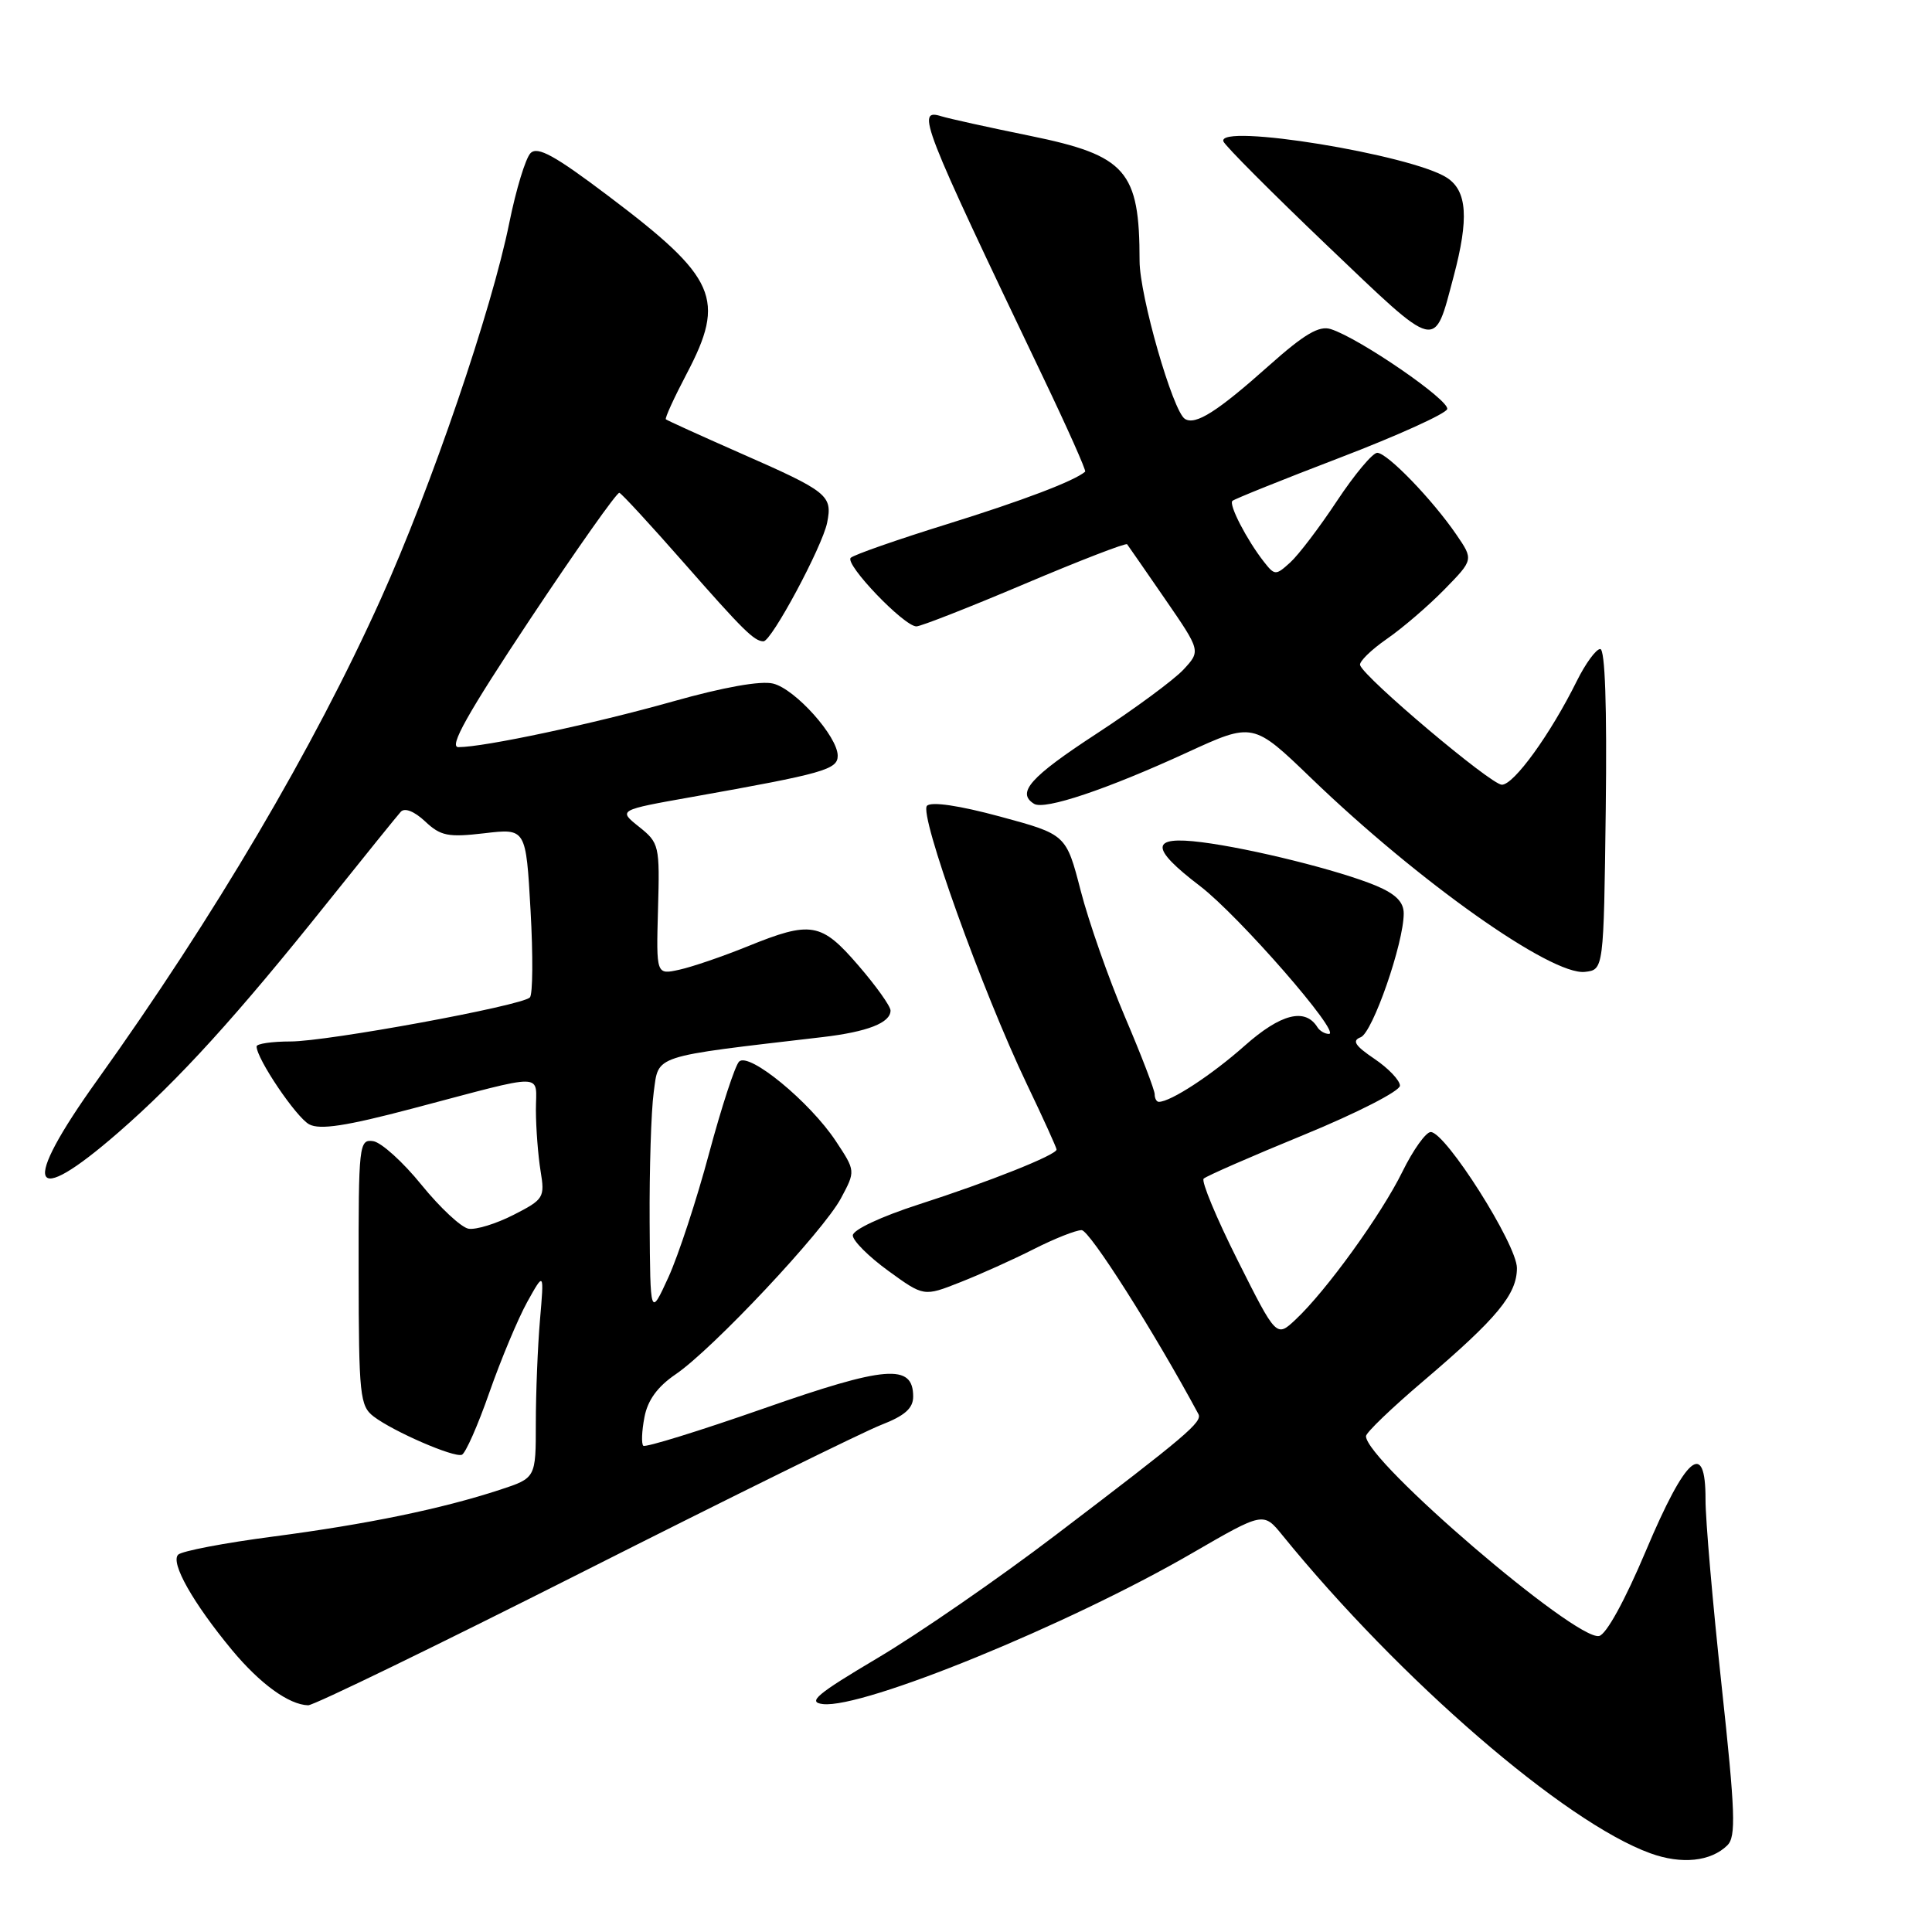 <?xml version="1.0" encoding="UTF-8" standalone="no"?>
<!DOCTYPE svg PUBLIC "-//W3C//DTD SVG 1.1//EN" "http://www.w3.org/Graphics/SVG/1.1/DTD/svg11.dtd" >
<svg xmlns="http://www.w3.org/2000/svg" xmlns:xlink="http://www.w3.org/1999/xlink" version="1.1" viewBox="0 0 256 256">
 <g >
 <path fill="currentColor"
d=" M 228.88 244.52 C 230.05 243.37 229.94 240.19 228.12 223.33 C 226.94 212.43 225.98 201.33 225.99 198.68 C 226.01 190.65 223.40 192.90 218.09 205.49 C 215.31 212.08 212.83 216.60 211.88 216.78 C 208.75 217.39 181.00 193.59 181.00 190.30 C 181.00 189.83 184.43 186.54 188.62 182.98 C 198.39 174.66 201.00 171.51 201.00 168.02 C 201.00 164.91 191.55 150.00 189.58 150.00 C 188.94 150.00 187.25 152.36 185.83 155.25 C 183.03 160.95 175.71 171.08 171.66 174.86 C 169.13 177.23 169.13 177.23 164.00 167.01 C 161.18 161.39 159.15 156.51 159.49 156.18 C 159.83 155.84 165.82 153.22 172.80 150.36 C 179.79 147.49 185.50 144.57 185.50 143.86 C 185.50 143.16 183.98 141.56 182.13 140.31 C 179.54 138.56 179.11 137.89 180.30 137.44 C 181.88 136.83 186.00 124.97 186.00 121.04 C 186.00 119.52 184.94 118.46 182.33 117.36 C 177.52 115.35 165.85 112.44 159.25 111.60 C 152.39 110.73 152.33 112.31 159.00 117.40 C 164.15 121.33 177.81 137.00 176.09 137.00 C 175.55 137.00 174.87 136.60 174.57 136.12 C 172.95 133.50 169.71 134.32 164.93 138.56 C 160.55 142.45 155.12 146.00 153.55 146.00 C 153.25 146.00 153.00 145.55 153.00 144.99 C 153.00 144.44 151.23 139.82 149.06 134.74 C 146.90 129.66 144.26 122.14 143.20 118.03 C 141.27 110.57 141.27 110.57 132.52 108.20 C 127.09 106.73 123.41 106.19 122.83 106.77 C 121.74 107.86 130.14 131.27 136.08 143.69 C 138.24 148.20 140.00 152.08 140.00 152.32 C 140.00 153.03 131.10 156.58 121.75 159.59 C 116.76 161.20 113.00 162.96 113.00 163.70 C 113.00 164.40 115.12 166.52 117.70 168.39 C 122.41 171.81 122.41 171.81 127.22 169.91 C 129.87 168.87 134.27 166.89 136.99 165.51 C 139.71 164.13 142.56 163.00 143.32 163.00 C 144.37 163.00 152.92 176.45 158.79 187.36 C 159.36 188.41 157.27 190.18 139.83 203.44 C 132.32 209.16 121.74 216.46 116.33 219.67 C 108.19 224.50 106.94 225.55 109.04 225.80 C 114.37 226.42 141.62 215.28 157.95 205.81 C 167.41 200.33 167.41 200.33 169.92 203.42 C 185.52 222.61 207.33 241.46 218.68 245.57 C 222.81 247.07 226.68 246.67 228.88 244.52 Z  M 77.33 208.23 C 96.67 198.46 114.41 189.72 116.75 188.81 C 119.89 187.59 121.00 186.61 121.00 185.05 C 121.00 180.66 117.39 180.95 101.11 186.66 C 92.64 189.62 85.50 191.83 85.24 191.57 C 84.97 191.31 85.04 189.61 85.39 187.80 C 85.81 185.54 87.12 183.74 89.53 182.10 C 94.44 178.76 109.10 163.15 111.43 158.78 C 113.37 155.16 113.37 155.16 110.75 151.20 C 107.31 146.00 99.24 139.36 97.93 140.67 C 97.40 141.20 95.61 146.67 93.96 152.81 C 92.32 158.95 89.89 166.34 88.57 169.24 C 86.16 174.50 86.16 174.50 86.08 161.89 C 86.04 154.95 86.28 147.23 86.62 144.73 C 87.31 139.72 86.18 140.09 109.00 137.42 C 114.95 136.72 118.00 135.53 118.00 133.90 C 118.00 133.33 116.09 130.65 113.75 127.94 C 108.82 122.21 107.47 121.98 99.03 125.41 C 95.77 126.73 91.72 128.12 90.02 128.49 C 86.95 129.17 86.95 129.17 87.19 120.46 C 87.43 112.02 87.35 111.69 84.67 109.55 C 81.90 107.34 81.90 107.34 91.70 105.60 C 109.16 102.49 111.00 101.97 111.00 100.14 C 111.00 97.59 105.39 91.31 102.45 90.58 C 100.82 90.17 95.88 91.05 89.18 92.94 C 78.65 95.91 64.17 99.00 60.74 99.00 C 59.44 99.00 61.91 94.60 70.24 82.05 C 76.44 72.73 81.76 65.19 82.07 65.30 C 82.39 65.41 86.20 69.55 90.55 74.50 C 98.48 83.53 99.93 84.96 101.16 84.98 C 102.22 85.01 108.96 72.43 109.60 69.26 C 110.32 65.63 109.75 65.16 98.00 60.00 C 92.78 57.70 88.38 55.70 88.23 55.56 C 88.08 55.41 89.32 52.70 90.98 49.54 C 96.21 39.60 94.98 36.81 80.64 25.99 C 73.52 20.61 71.24 19.35 70.30 20.29 C 69.64 20.96 68.38 25.10 67.49 29.50 C 65.16 41.07 57.14 64.54 50.46 79.36 C 41.58 99.09 28.39 121.46 12.89 143.12 C 2.69 157.36 3.88 160.33 15.68 150.06 C 23.69 143.09 31.36 134.65 43.46 119.50 C 48.30 113.45 52.64 108.08 53.11 107.56 C 53.63 107.00 54.90 107.50 56.33 108.84 C 58.39 110.78 59.38 110.97 64.19 110.41 C 69.69 109.76 69.69 109.76 70.30 120.62 C 70.64 126.60 70.60 131.79 70.21 132.17 C 69.06 133.28 43.39 138.00 38.49 138.00 C 36.02 138.00 34.00 138.30 34.00 138.66 C 34.00 140.29 39.25 148.06 40.97 148.98 C 42.38 149.74 45.87 149.21 54.68 146.88 C 72.78 142.11 71.00 142.08 71.01 147.13 C 71.02 149.54 71.30 153.15 71.63 155.17 C 72.21 158.68 72.06 158.93 68.04 160.98 C 65.73 162.16 63.05 162.98 62.08 162.81 C 61.11 162.64 58.31 160.03 55.85 157.00 C 53.40 153.97 50.52 151.37 49.45 151.21 C 47.58 150.94 47.50 151.65 47.52 168.56 C 47.54 184.94 47.69 186.30 49.52 187.70 C 52.14 189.69 60.08 193.14 61.19 192.77 C 61.67 192.61 63.32 188.88 64.85 184.49 C 66.39 180.10 68.65 174.70 69.87 172.50 C 72.10 168.50 72.10 168.50 71.55 174.90 C 71.25 178.41 71.00 184.57 71.00 188.57 C 71.00 195.84 71.00 195.84 66.25 197.40 C 58.50 199.94 48.63 201.97 36.20 203.60 C 29.76 204.44 24.10 205.52 23.61 206.00 C 22.55 207.05 25.56 212.38 30.75 218.65 C 34.47 223.12 38.27 225.88 40.83 225.96 C 41.56 225.98 57.98 218.00 77.33 208.23 Z  M 212.77 107.25 C 212.94 93.58 212.68 86.00 212.04 86.00 C 211.49 86.00 210.09 87.91 208.93 90.25 C 205.44 97.29 200.59 104.00 199.00 103.98 C 197.55 103.97 180.79 89.83 180.22 88.14 C 180.06 87.69 181.65 86.13 183.75 84.67 C 185.85 83.22 189.29 80.26 191.41 78.09 C 195.25 74.16 195.25 74.16 192.97 70.83 C 189.77 66.16 183.81 60.00 182.49 60.00 C 181.88 60.00 179.48 62.87 177.16 66.37 C 174.84 69.88 172.05 73.55 170.95 74.54 C 169.04 76.27 168.91 76.27 167.46 74.42 C 165.21 71.54 162.79 66.87 163.30 66.37 C 163.54 66.13 169.96 63.55 177.56 60.64 C 185.16 57.73 191.56 54.83 191.76 54.21 C 192.14 53.07 180.13 44.81 176.34 43.61 C 174.79 43.11 172.83 44.27 168.15 48.44 C 161.31 54.54 158.42 56.38 157.01 55.51 C 155.41 54.52 151.00 39.16 151.00 34.57 C 151.00 22.61 149.24 20.61 136.50 18.00 C 131.00 16.88 125.71 15.71 124.75 15.41 C 121.33 14.34 122.07 16.23 138.16 49.87 C 141.42 56.68 143.95 62.36 143.79 62.50 C 142.32 63.75 135.50 66.34 125.50 69.45 C 118.90 71.50 113.15 73.51 112.73 73.91 C 111.87 74.73 119.79 83.00 121.43 83.00 C 122.00 83.00 128.46 80.47 135.77 77.37 C 143.08 74.27 149.20 71.91 149.35 72.12 C 149.51 72.33 151.77 75.59 154.38 79.38 C 159.11 86.25 159.11 86.25 156.81 88.73 C 155.54 90.09 150.34 93.93 145.25 97.25 C 136.51 102.96 134.65 105.05 137.02 106.51 C 138.41 107.37 146.65 104.60 157.27 99.72 C 166.04 95.69 166.04 95.69 173.77 103.14 C 187.98 116.83 205.55 129.26 210.00 128.78 C 212.50 128.50 212.50 128.50 212.77 107.25 Z  M 192.62 36.61 C 194.65 28.96 194.41 25.31 191.74 23.56 C 187.06 20.50 161.22 16.29 162.11 18.74 C 162.33 19.32 168.52 25.53 175.87 32.55 C 190.73 46.72 189.97 46.54 192.62 36.61 Z "/>
</g>
</svg>